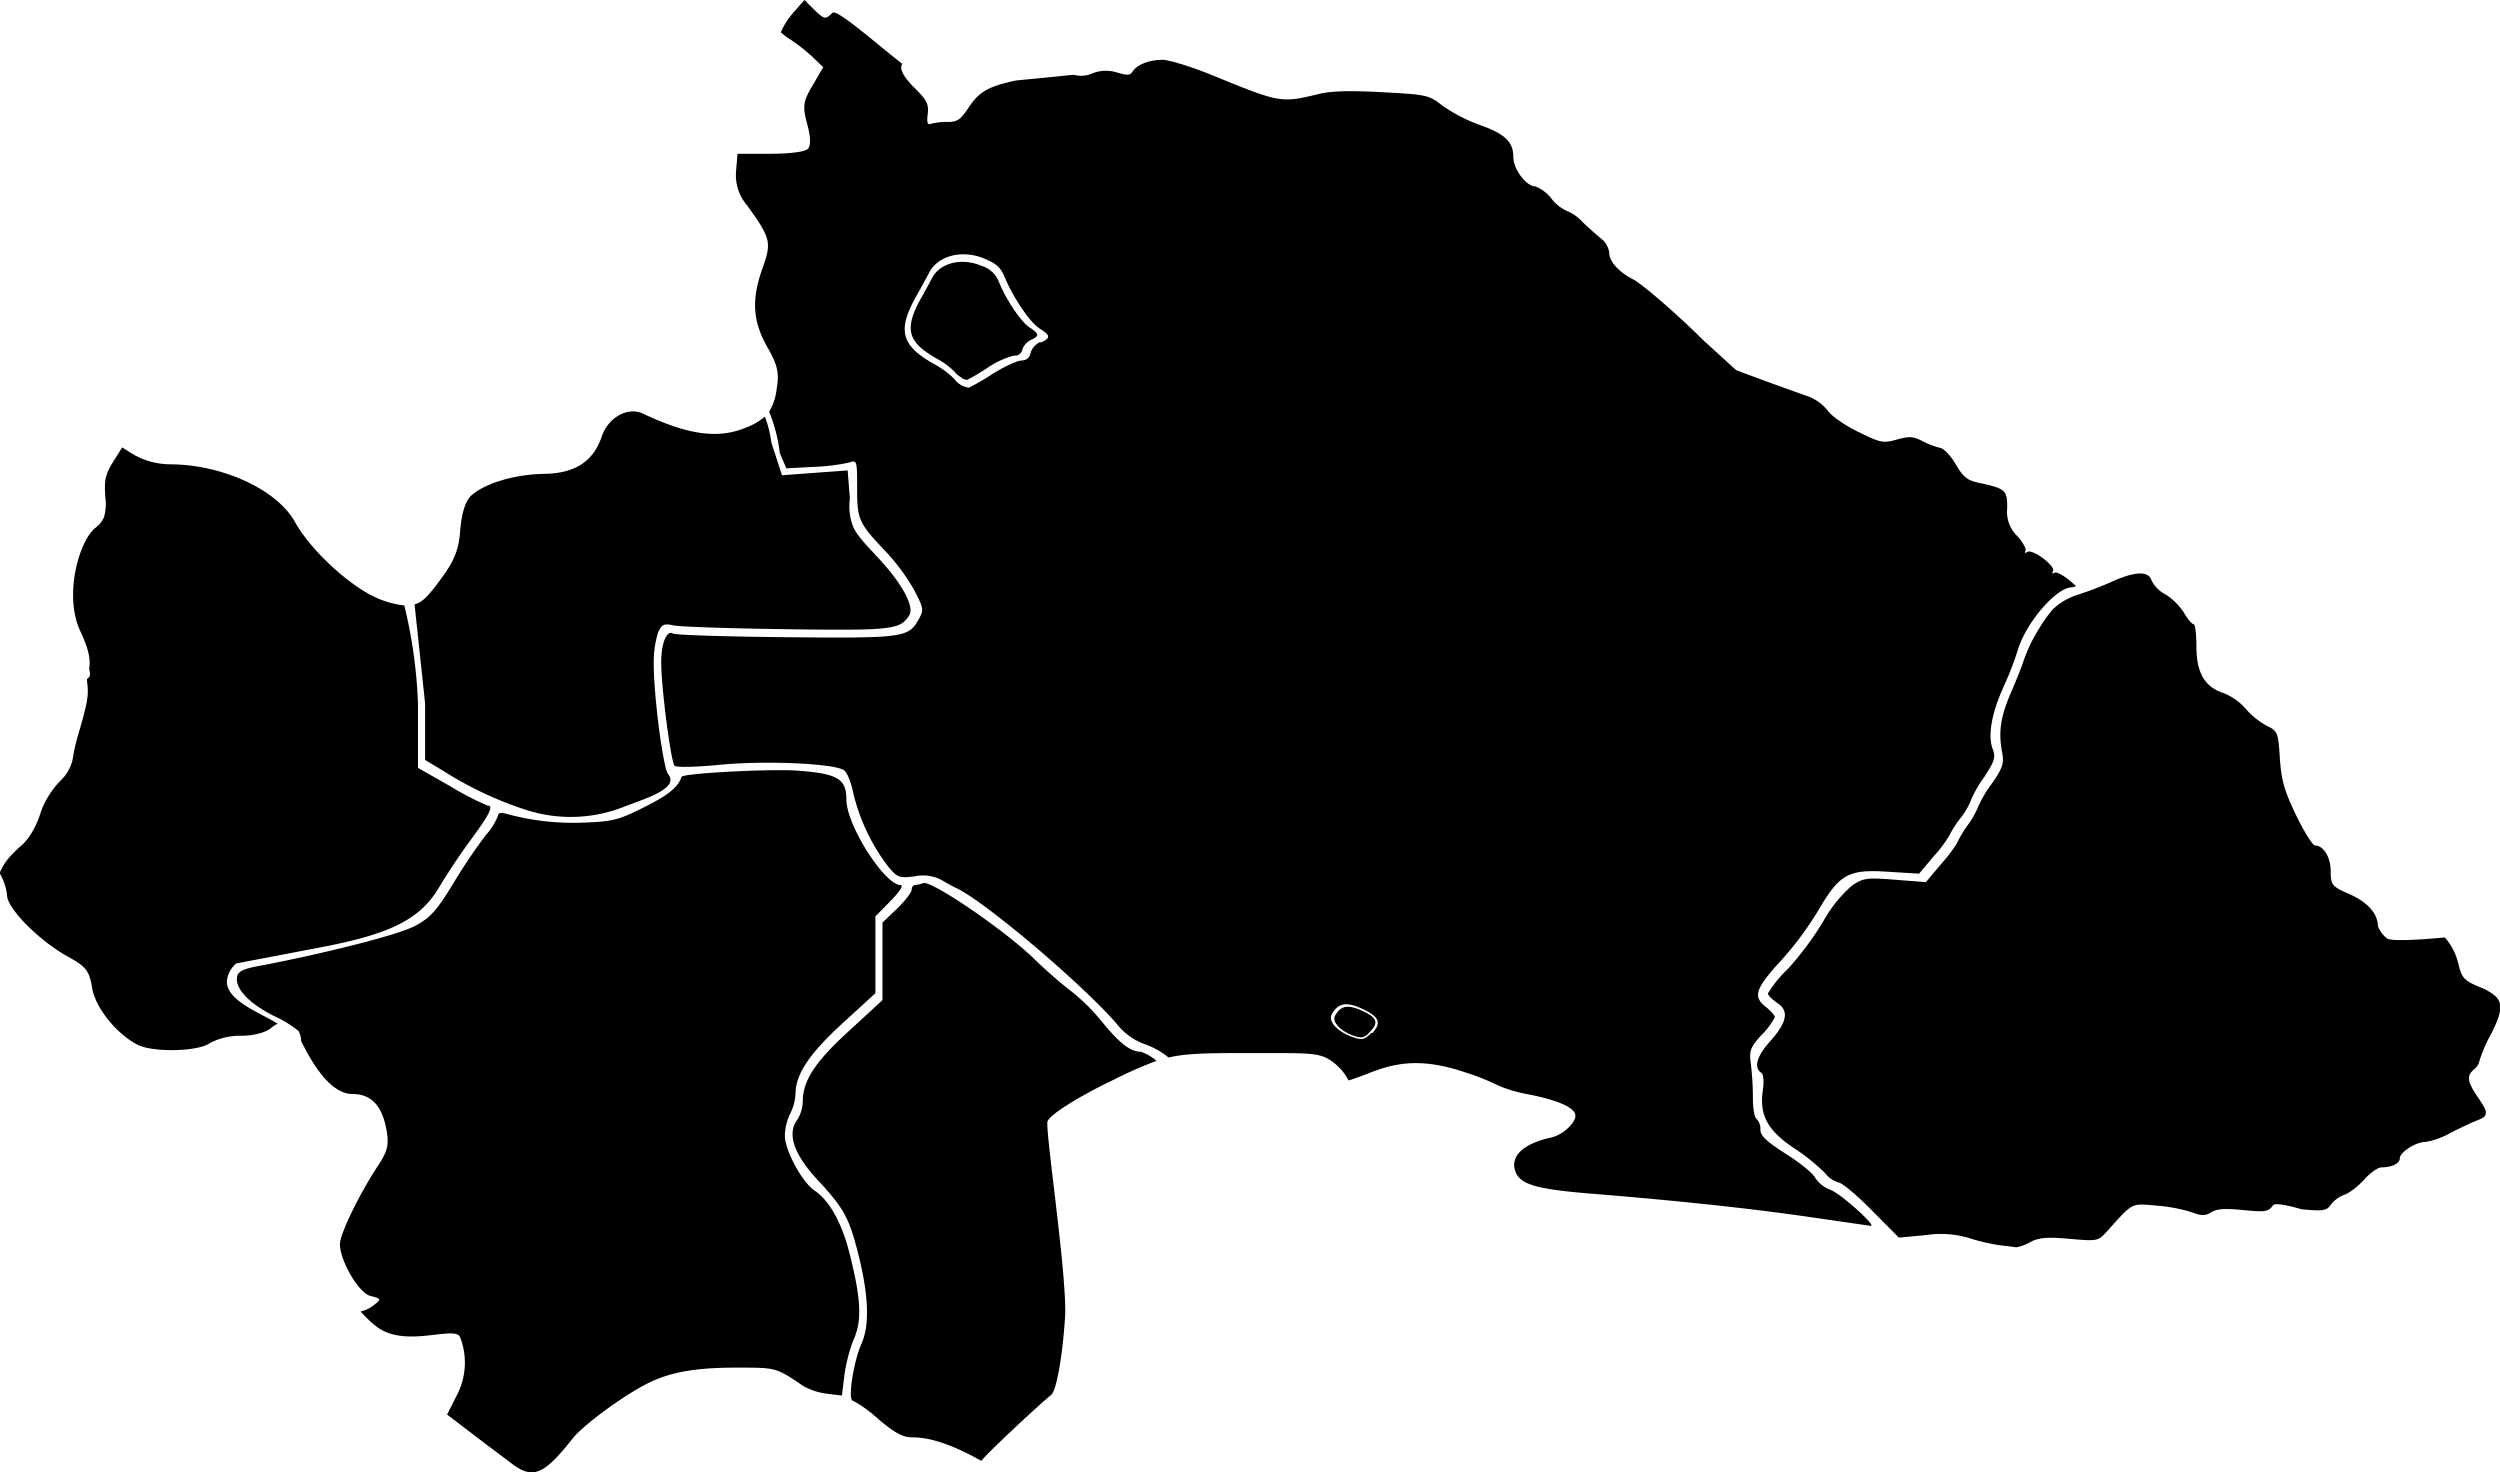 <svg xmlns="http://www.w3.org/2000/svg" viewBox="0 0 409.21 241">

  <path data-tip="قم" id="IR-1901" class="cls-1" d="M166.26,13.18c-4.58,1-6,1.83-7.76,4.5-1.27,1.92-1.8,2.28-3.41,2.28a10.47,10.47,0,0,0-2.69.3c-.59.23-.72-.16-.55-1.61h0c.17-1.5-.08-2.14-1.64-3.74l-.43-.44c-.27-.26-.51-.51-.73-.75a2.41,2.41,0,0,0-.21-.24l-.37-.44-.2-.27-.24-.35-.16-.26-.14-.28c0-.09-.08-.17-.11-.25s0-.16-.06-.23a2,2,0,0,1-.05-.24c0-.06,0-.12,0-.18a1,1,0,0,1,.18-.52h0c-4.51-3.55-10.7-9-11.4-8.37-1.25,1.13-1.27,1.13-3-.48L131.67,0l-1.84,2.09c-.23.27-.45.55-.66.83a11.56,11.56,0,0,0-1.36,2.37,9.91,9.91,0,0,0,1.15.9,30.4,30.4,0,0,1,4,3.09L134.75,11,133,14c-1.55,2.63-1.66,3.37-.88,6.28.59,2.18.62,3.57.1,4.09s-3.2.8-6.15.8h-5.35L120.48,28a7.64,7.64,0,0,0,1.78,5.59c3.88,5.33,4.07,6.08,2.59,10.2-1.87,5.22-1.67,8.75.74,13,1.65,2.88,2,4.23,1.55,6.75a9.34,9.34,0,0,1-1.24,3.86,25.56,25.56,0,0,1,1.74,6.77c.36.83.72,1.66,1.07,2.49l4.46-.24a33.24,33.24,0,0,0,5.79-.7c1.31-.46,1.34-.38,1.34,4.21,0,5.19.22,5.65,4.91,10.59a33.28,33.28,0,0,1,4.44,6.09c1.54,2.94,1.58,3.24.73,4.76-1.69,3-2.42,3.11-21.69,2.93-9.81-.09-18.15-.36-18.53-.59-1-.65-1.94,1.54-1.93,4.76,0,4.1,1.59,16.28,2.19,16.88.28.28,3.54.21,7.32-.16,7.49-.73,18.92-.23,20.43.9.51.37,1.19,2.08,1.51,3.78a32.14,32.14,0,0,0,5.72,12c1.5,1.78,1.8,1.89,4.34,1.57a6.5,6.5,0,0,1,4.22.52c.81.48,2,1.14,2.67,1.45,4.75,2.3,20.42,15.57,26.15,22.16a10.17,10.17,0,0,0,4.75,3.4,12.46,12.46,0,0,1,3.74,2.13c3-.71,6.4-.73,13.36-.73,9.52,0,11.18-.11,13.18,1.21a8.85,8.85,0,0,1,2.93,3.27c.8-.23,2.28-.76,3.79-1.37.24-.1.47-.17.71-.25,4.63-1.71,8.95-1.62,14.69.33a36.51,36.51,0,0,1,5.32,2.13,22.69,22.69,0,0,0,5,1.45c5,1,7.62,2.24,7.62,3.48s-2.1,3.17-4,3.58c-4.5,1-6.65,3-5.87,5.41.7,2.23,3.3,3,11.94,3.73,14.43,1.16,26.42,2.44,36.23,3.86h0l10,1.45c1.19.17-4.92-5.32-6.55-5.89a5.2,5.2,0,0,1-2.52-2c-.39-.74-2.57-2.51-4.84-3.93-3.13-2-4.11-2.91-4.11-3.94a2.3,2.3,0,0,0-.63-1.74c-.34-.21-.61-1.76-.6-3.45v-.1a46.4,46.4,0,0,0-.33-5.42c-.3-2.22-.13-2.7,1.8-4.83a11.64,11.64,0,0,0,2.13-2.86c0-.27-.7-1.06-1.56-1.74-2.09-1.67-1.6-3,2.72-7.69a53.36,53.36,0,0,0,5.92-8c3.51-6,4.91-6.79,11.4-6.37l5.12.32,2.45-2.91a21.1,21.1,0,0,0,2.46-3.26,16.92,16.92,0,0,1,1.78-2.81,11.72,11.72,0,0,0,1.79-3,18.21,18.21,0,0,1,2.09-3.7c1.8-2.72,2-3.37,1.48-4.74-.83-2.19-.18-5.86,1.81-10.23a54.29,54.29,0,0,0,2.24-5.75c1.25-4.52,6.33-10.48,8.94-10.48a3.43,3.43,0,0,0,.67-.2c-.26-.21-.51-.43-.79-.68-1.17-1-2.41-1.73-2.75-1.51s-.47.13-.25-.23c.51-.81-3.32-3.7-4.19-3.17-.39.24-.52.18-.32-.15s-.4-1.4-1.32-2.43a5.49,5.49,0,0,1-1.66-4.58c0-3-.25-3.2-4.73-4.17-1.82-.4-2.48-.93-3.69-3-.8-1.39-1.95-2.6-2.55-2.7a12.89,12.89,0,0,1-2.89-1.1c-1.53-.79-2.18-.83-4.21-.26-2.26.62-2.63.55-6.32-1.26-2.26-1.1-4.37-2.59-5-3.49a7.6,7.6,0,0,0-3.65-2.48c-1.43-.5-4.56-1.63-7-2.52l-4.15-1.54-.19-.08-5.42-4.94c-3.86-3.88-9.92-9.14-11.41-9.9-2.34-1.19-3.93-2.94-3.93-4.32a3.43,3.43,0,0,0-1.24-2.29c-.68-.54-2.09-1.79-3.14-2.8a7.18,7.18,0,0,0-2.59-1.82,6.6,6.6,0,0,1-2.49-2,6.2,6.2,0,0,0-2.64-2c-1.48,0-3.6-2.81-3.6-4.78,0-2.52-1.37-3.82-5.53-5.29a26,26,0,0,1-6-3.1c-2.37-1.81-2.56-1.85-9.94-2.25-5.21-.28-8.36-.2-10.27.27-6.28,1.53-6.36,1.52-17.43-3-3.49-1.43-7.18-2.57-8.31-2.57-2.16,0-4.21.83-4.9,2-.32.54-.88.56-2.38.11a6,6,0,0,0-4.14.11,4.5,4.5,0,0,1-3.06.23m-5.51,43.75a3.09,3.09,0,0,0-1.56,1.75A1.38,1.38,0,0,1,167.26,59c-.69,0-2.89,1-4.89,2.26a34.48,34.48,0,0,1-3.84,2.22,9.19,9.19,0,0,1-1-.33h0A3.75,3.75,0,0,1,156.18,62a14.76,14.76,0,0,0-3.39-2.47c-5.43-3.1-6-5.57-2.52-11.57.56-1,1.36-2.44,1.78-3.27,1.47-2.89,5.5-3.9,9.18-2.32,1.9.82,2.58,1.45,3.2,2.94,1.39,3.36,4.11,7.4,5.69,8.43C172,54.93,172,55.32,170.38,56.06Zm54.23,113.06c-1.12,1.21-1.62,1.28-3.5.53-2.2-.87-3.55-2.46-3-3.51,1-1.91,2.42-2.16,5.07-.92S226.22,167.39,224.61,169.12Z"/>

  <path class="cls-1" d="M157.4,61.9a7,7,0,0,0,.86.3,33.83,33.83,0,0,0,3.39-2,14,14,0,0,1,4.32-2,1.2,1.2,0,0,0,1.37-1,2.76,2.76,0,0,1,1.39-1.55c1.45-.66,1.41-1-.24-2.08-1.39-.92-3.79-4.48-5-7.45a4.31,4.31,0,0,0-2.82-2.6c-3.26-1.4-6.82-.5-8.11,2-.37.73-1.08,2-1.57,2.89-3.05,5.3-2.58,7.48,2.22,10.22a12.62,12.62,0,0,1,3,2.18,3.42,3.42,0,0,0,1.22,1Z"/>

  <path class="cls-1" d="M223,165.46c-2.34-1.09-3.58-.87-4.48.81-.5.93.7,2.33,2.64,3.11,1.66.66,2.1.59,3.09-.48C225.7,167.38,225.41,166.58,223,165.46Z"/>

  <path class="cls-1" d="M164.3,235.41c3.44-3.27,6.94-6.46,7.77-7.1s1.84-6.18,2.26-12.66-3.33-31-2.86-32.12,4.57-3.68,9.4-6.1c.32-.17.65-.33,1-.48a68.79,68.79,0,0,1,7.44-3.31,8.29,8.29,0,0,0-2.52-1.48c-1.77,0-3.49-1.35-6.44-4.94a31.49,31.49,0,0,0-4.8-4.8,74.89,74.89,0,0,1-6.43-5.62c-4.93-4.72-16.71-12.74-18-12.25a4.74,4.74,0,0,1-1.35.31c-.3,0-.54.35-.54.77s-1.07,1.82-2.38,3.09L144.45,151V163.7l-5.43,5c-5.59,5.1-7.6,8.16-7.62,11.57a5.88,5.88,0,0,1-.89,3c-1.73,2.29-.58,5.68,3.36,9.91s5,5.95,6.29,10.84q3,11.1.87,15.87a16.7,16.7,0,0,0-.79,2.28c-.88,3.16-1.33,7.1-.63,7.1a20.46,20.46,0,0,1,4.14,3c2.75,2.3,4,3,5.6,3,3,0,6.63,1.25,11.28,3.85C161.48,238.09,162.67,237,164.3,235.41Z"/>

  <path class="cls-1" d="M143.77,91.34c-2.59-2.78-3.74-4-4.25-5.47a9.33,9.33,0,0,1-.41-4.25L138.75,77,128,77.79c-.58-1.8-1.17-3.59-1.75-5.38a17.14,17.14,0,0,0-1.06-4.21A10.32,10.32,0,0,1,122.08,70c-4.5,1.88-9.43,1.21-16.82-2.29-2.49-1.19-5.73.62-6.78,3.78-1.34,4-4.36,6-9.34,6.07-4.83.07-9.7,1.51-12,3.55-.93.85-1.57,2.82-1.8,5.57C75.11,90,74.39,91.81,72,95c-1.9,2.58-2.86,3.59-4.14,3.93l1.72,16.19v9.27l3.12,1.88a58.85,58.85,0,0,0,13.52,6.33,23.7,23.7,0,0,0,15.7-.46c3.14-1.27,9.47-3,7.43-5.45-.8-1-2.34-12.69-2.34-17.91a16.66,16.66,0,0,1,.7-5.25c.62-1.35,1-1.51,2.53-1.16,1,.22,9.29.5,18.44.62,17.28.24,18.67.09,20.14-2.26C149.73,99.34,147.68,95.53,143.77,91.34Z"/>

  <path class="cls-1" d="M60.54,97.32c-4.55-2.49-10-7.78-12.27-11.9C45.35,80.14,36.34,76,27.78,76a12.3,12.3,0,0,1-6.4-1.89L20,73.23l-.62,1c-.15.22-.29.44-.41.64-1.77,2.77-1.91,3.47-1.74,6.43A7.89,7.89,0,0,1,17,84.72a4.39,4.39,0,0,1-1.41,1.7c-2.68,2.19-5.14,11-2.48,16.82.41.91,1.9,3.85,1.5,6.05-.08.38.45,1.28-.25,1.75-.31.2.09.89,0,2.62a15.8,15.8,0,0,1-.5,2.75c-.4,1.66-.74,2.74-1,3.63-1.17,4-.68,3.92-1.38,5.5-.94,2.12-1.7,1.91-3.37,4.5s-1.25,3.21-2.63,5.75a13.75,13.75,0,0,1-.77,1.26,9.14,9.14,0,0,1-1,1.17,19,19,0,0,0-2.57,2.58,10.84,10.84,0,0,0-.71,1.11c-.19.34-.35.67-.5,1a9.1,9.1,0,0,1,1.22,3.6c0,2.2,5.31,7.54,10.11,10.16,2.79,1.52,3.39,2.3,3.81,5,.52,3.22,3.91,7.49,7.41,9.32,2.51,1.32,10,1.15,11.89-.26a10.52,10.52,0,0,1,5.09-1.19c2.12,0,4.11-.55,5-1.34a3.15,3.15,0,0,1,1-.62c-2.69-1.74-8.28-3.69-8.33-6.88a4.31,4.31,0,0,1,1.55-3l14.6-2.79c11-2.16,15.65-4.62,18.67-9.79,1.11-1.91,3.45-5.41,5.19-7.77,3.1-4.2,3.72-5.51,2.61-5.51a47.46,47.46,0,0,1-5.94-3.08l-5.39-3.07V115.29a79.51,79.51,0,0,0-2.24-16.18,15.7,15.7,0,0,1-5.64-1.79Z"/>

  <path class="cls-1" d="M74.73,218.39a.91.91,0,0,1,.6.51c0,.07,0,.13.07.2a11.53,11.53,0,0,1-.74,9.51l-1.48,2.93,4.5,3.43c2.48,1.9,5.32,4,6.33,4.78h0c3.24,2.38,5.12,1.56,9.67-4.23,1.74-2.21,8-6.85,12.17-9,3.67-1.89,7.86-2.66,14.56-2.66s6.55-.06,11.06,3a10.61,10.61,0,0,0,3.87,1.27l2.47.3.41-3.35a26.06,26.06,0,0,1,1-4.39,13.42,13.42,0,0,1,.56-1.55c1.33-3.05,1.15-6.6-.73-14-1.25-5-3.34-8.7-5.73-10.27-2-1.34-4.87-6.59-4.85-9a8.65,8.65,0,0,1,.87-3.57,8.17,8.17,0,0,0,.87-3.23c0-3.24,2.33-6.68,7.78-11.65l5.3-4.85V150l2.5-2.55c1.49-1.52,2.15-2.56,1.64-2.57-2.66-.05-8.89-9.84-8.89-14,0-3.39-1.41-4.24-7.91-4.73-4.63-.34-18.84.43-19.06,1-.62,1.73-2.11,2.95-6,4.91-4.2,2.13-5.23,2.4-9.79,2.58a41.46,41.46,0,0,1-12.93-1.44c-.86-.25-1.34-.13-1.34.33a10.54,10.54,0,0,1-2,3.18,91.28,91.28,0,0,0-5.27,7.82c-2.69,4.42-3.75,5.63-6.13,6.94-3.49,1.93-19.46,5.49-25,6.5-3.42.62-4.17,1-4.32,2-.27,1.89,2,4.28,6,6.3a18.71,18.71,0,0,1,4.09,2.5,3.68,3.68,0,0,1,.42,1.7c.17.3.34.61.51.95,2.63,5.07,5.29,7.65,7.9,7.65,3,0,4.81,1.86,5.54,5.82.46,2.46.2,3.57-1.43,6-3,4.55-6.18,11.09-6.18,12.76,0,2.69,3.07,8,5,8.48s1.8.54.28,1.7a5.28,5.28,0,0,1-1.9.84c.51.55,1,1.05,1.45,1.48a11.25,11.25,0,0,0,1.51,1.24C66.19,220.22,72.64,217.68,74.73,218.39Z"/>

  <path data-tip="دریاچه نمک" class="cls-1" d="M293.59,187.89a33.63,33.63,0,0,1,5.14,4.12,4.33,4.33,0,0,0,2.24,1.56c.49,0,2.91,2,5.37,4.5l4.47,4.51,4.38-.41a16.2,16.2,0,0,1,7.25.52,30.44,30.44,0,0,0,5,1.15h0c1.14.13,2.29.27,2.55.33a6.83,6.83,0,0,0,2.31-.85c1.45-.76,2.78-.87,6.47-.54,4.57.4,4.66.39,6.16-1.28,4.27-4.74,3.85-4.53,8.05-4.16a26.67,26.67,0,0,1,5.8,1.09c1.58.61,2.17.61,3.16,0s2.4-.64,5.25-.36c3.6.36,4.13.27,4.86-.77.46-.65,4.64.63,4.64.63,3.6.35,4.13.27,4.86-.78a5.05,5.05,0,0,1,2.24-1.61,2.27,2.27,0,0,0,.4-.18,9.21,9.21,0,0,0,1.36-.93,13,13,0,0,0,1.42-1.35c1-1.11,2.25-2,2.84-2,1.67,0,3-.64,3-1.48,0-1,2.61-2.68,4.2-2.68a12.63,12.63,0,0,0,4-1.43c1.52-.79,3.49-1.72,4.39-2.07a6.14,6.14,0,0,0,.94-.43,1.05,1.05,0,0,0,.52-.58,1.54,1.54,0,0,0-.24-1.16c-.23-.44-.59-1-1.07-1.7-1.71-2.52-1.84-3.47-.59-4.51a2.36,2.36,0,0,0,.89-1.41,23.33,23.33,0,0,1,1.86-4.3c.15-.29.29-.56.41-.83,1.33-2.76,1.54-4.24.41-5.38a8.1,8.1,0,0,0-2.57-1.52c-2.66-1.12-3-1.46-3.6-4a10,10,0,0,0-2.18-4.16s-8.69.89-9.5.14a4.78,4.78,0,0,1-1.46-2c0-2-1.67-3.9-4.58-5.19s-3.14-1.47-3.14-3.76-1.15-4.22-2.57-4.24c-.38,0-1.77-2.21-3.07-4.9-1.93-4-2.44-5.73-2.68-9.34-.28-4.29-.36-4.49-2.15-5.35a12.57,12.57,0,0,1-3.44-2.78,9.55,9.55,0,0,0-3.62-2.57c-3.11-1-4.45-3.34-4.45-7.66,0-2-.21-3.62-.46-3.62s-1-.83-1.56-1.85a10.29,10.29,0,0,0-3-3A5.28,5.28,0,0,1,352.17,95a1.87,1.87,0,0,0-.21-.45l-.12-.15-.21-.18a1.74,1.74,0,0,0-.6-.27c-1.1-.27-2.94.16-5.46,1.31A54,54,0,0,1,340,97.38a10.44,10.44,0,0,0-3.91,2.28,21.54,21.54,0,0,0-2.32,3.22,25.6,25.6,0,0,0-2.5,5.16c-.24.81-1.2,3.24-2.13,5.38-1.72,4-2.07,6.47-1.39,9.92.31,1.6,0,2.47-1.77,5a19.28,19.28,0,0,0-2.15,3.62,14.5,14.5,0,0,1-1.78,3.15,19.59,19.59,0,0,0-1.78,3,23.71,23.71,0,0,1-2.51,3.28l-2.52,3-5.06-.39c-4.67-.37-5.21-.29-7.09,1a21.85,21.85,0,0,0-4.66,5.83,51.12,51.12,0,0,1-5.84,7.83,19.52,19.52,0,0,0-3.21,3.94c0,.31.69,1,1.54,1.58,2,1.29,1.58,3.21-1.28,6.38-2.05,2.27-2.6,4.21-1.39,5,.4.25.52,1.35.3,2.86-.05.36-.08.7-.11,1C288.21,182.93,289.62,185.21,293.59,187.89Z"/>

</svg>
